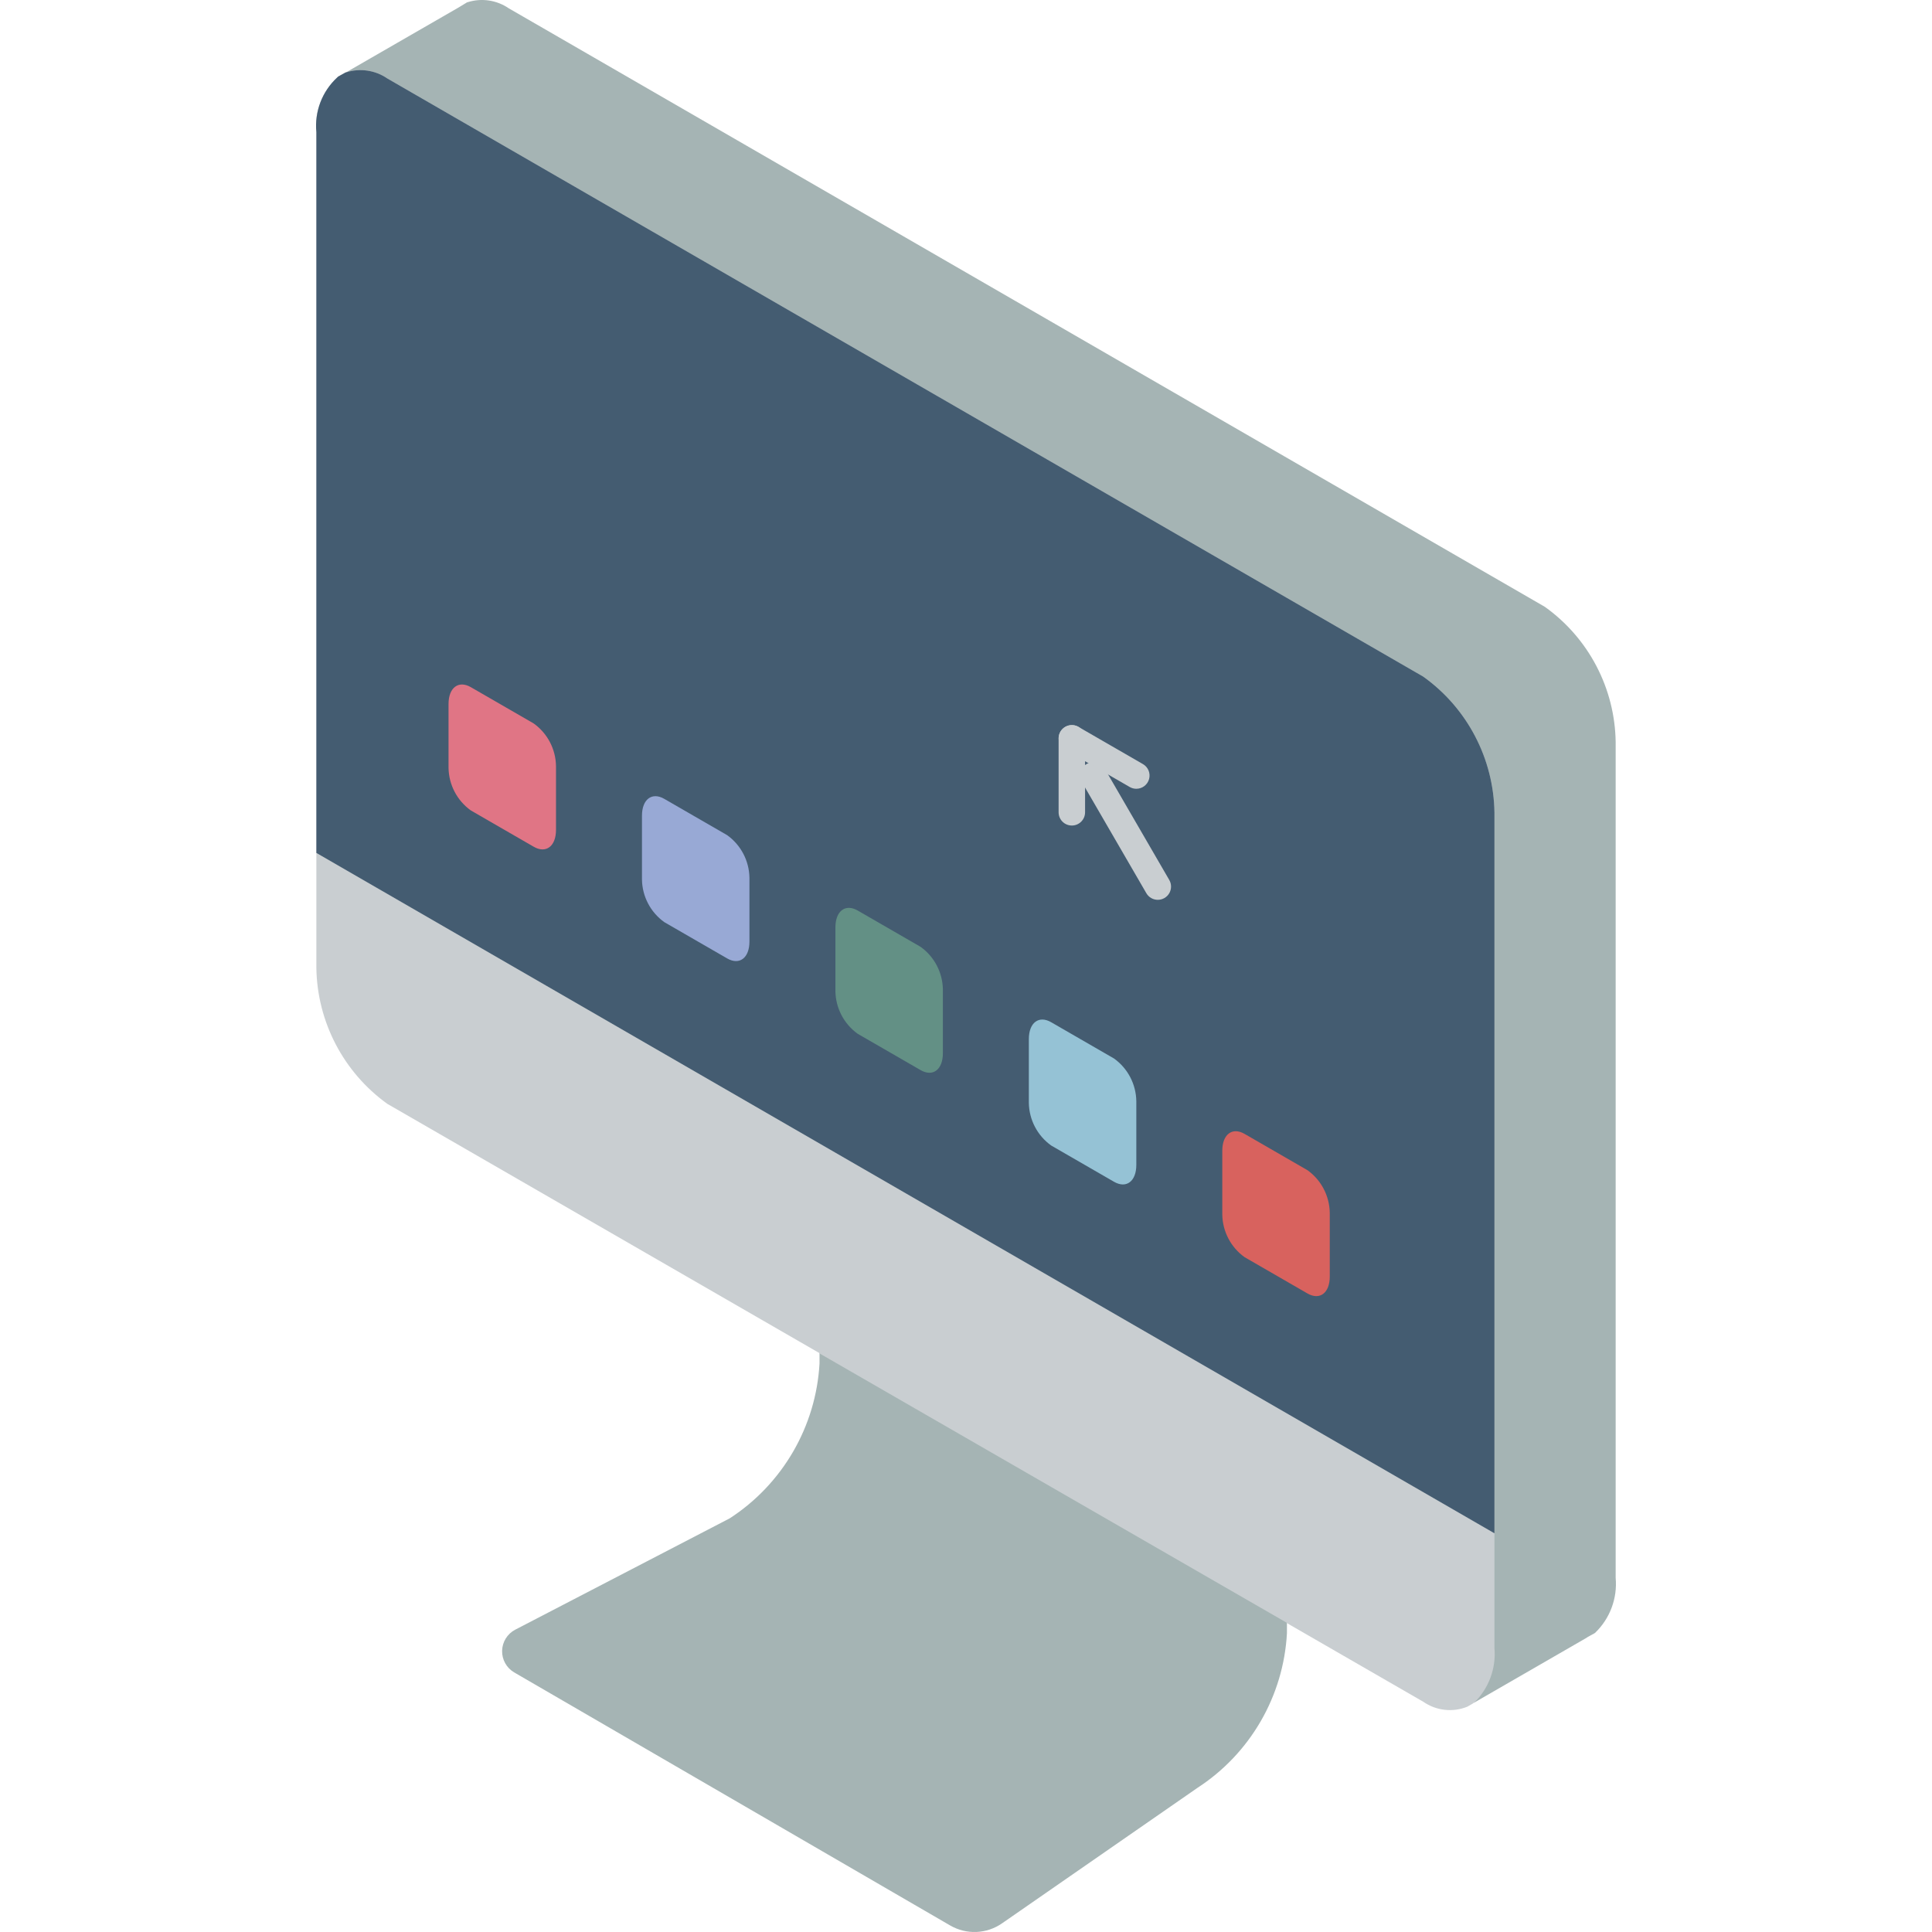 <svg version="1.1" id="Capa_1" xmlns="http://www.w3.org/2000/svg" xmlns:xlink="http://www.w3.org/1999/xlink" x="0px" y="0px" viewBox="0 0 511.963 511.963" style="enable-background:new 0 0 511.963 511.963;" xml:space="preserve">
	<g>
		<g>
			<path style="fill:#A5B4B4;" d="M91.691,19.181l29.808-17.184l1.964-1.192l0.351-0.21h0.07c3.701-1.18,7.739-0.585,10.941,1.613
			l274.516,158.58c11.631,8.29,18.613,21.628,18.797,35.91V418.12c0.489,5.442-1.524,10.81-5.471,14.589l-0.351,0.21l-1.543,0.842
			l-0.421,0.281l-29.668,17.113L91.691,19.181z" />
			<path style="fill:#A5B4B4;" d="M341.028,423.029v9.749c-0.906,16.693-9.744,31.944-23.776,41.03l-51.691,35.84
			c-4.101,2.87-9.497,3.089-13.817,0.561l-115.516-67.051c-2.018-1.193-3.232-3.385-3.174-5.729c0.058-2.344,1.38-4.472,3.454-5.564
			l56.881-29.528c14.01-9.107,22.841-24.346,23.776-41.03v-9.679L341.028,423.029z" />
		</g>
		<path style="fill:#C9CED1;" d="M396.015,215.284v221.422c0.472,5.371-1.484,10.671-5.33,14.448l-0.07,0.07h-0.07l-0.281,0.21
		l-1.473,0.842c-3.858,1.545-8.234,1.044-11.643-1.333l-36.121-20.831v-0.07l-123.862-71.399v-0.07l-114.534-66.069
		c-11.597-8.351-18.566-21.691-18.797-35.98V35.032c-0.534-5.441,1.518-10.817,5.541-14.518l0.21-0.21l1.894-1.052l0.14-0.07h0.07
		c3.7-1.184,7.74-0.588,10.941,1.613l274.516,158.51C388.789,187.626,395.79,200.977,396.015,215.284z" />
		<path style="fill:#445C71;" d="M396.015,215.284v190.983h-0.07L83.836,226.015V35.032c-0.534-5.441,1.518-10.817,5.541-14.518
		l0.21-0.21l1.894-1.052l0.14-0.07h0.07c3.7-1.184,7.74-0.588,10.941,1.613l274.516,158.51
		C388.789,187.626,395.789,200.977,396.015,215.284z" />
		<path style="fill:#98A9D5;" d="M192.682,253.97l-16.653-9.614c-3.651-2.615-5.845-6.807-5.913-11.297v-16.898
		c0-4.354,2.647-6.355,5.913-4.47l16.653,9.614c3.651,2.615,5.845,6.807,5.913,11.297V249.5
		C198.595,253.854,195.947,255.855,192.682,253.97z" />
		<path style="fill:#639085;" d="M243.942,283.565l-16.652-9.614c-3.651-2.615-5.845-6.807-5.913-11.297v-16.898
		c0-4.354,2.647-6.355,5.913-4.47l16.652,9.614c3.651,2.615,5.845,6.807,5.913,11.297v16.898
		C249.854,283.449,247.207,285.45,243.942,283.565z" />
		<path style="fill:#95C2D5;" d="M295.201,313.159l-16.653-9.614c-3.651-2.615-5.845-6.807-5.913-11.297V275.35
		c0-4.354,2.647-6.355,5.913-4.47l16.653,9.614c3.651,2.615,5.845,6.807,5.913,11.297v16.898
		C301.114,313.044,298.467,315.045,295.201,313.159z" />
		<path style="fill:#D8625E;" d="M346.461,342.754l-16.652-9.614c-3.651-2.615-5.845-6.807-5.913-11.297v-16.898
		c0-4.354,2.647-6.355,5.913-4.47l16.653,9.614c3.651,2.615,5.845,6.807,5.913,11.297v16.897
		C352.373,342.638,349.726,344.639,346.461,342.754z" />
		<path style="fill:#E07585;" d="M141.423,224.375l-16.653-9.614c-3.651-2.615-5.845-6.807-5.913-11.297v-16.898
		c0-4.354,2.647-6.355,5.913-4.47l16.653,9.614c3.651,2.615,5.845,6.807,5.913,11.297v16.898
		C147.335,224.259,144.688,226.261,141.423,224.375z" />
		<g>
			<path style="fill:#C9CED1;" d="M306.809,238.444c-1.251,0.002-2.407-0.664-3.034-1.746l-17.089-29.466
			c-0.966-1.675-0.395-3.817,1.278-4.787c1.673-0.97,3.816-0.404,4.79,1.267l17.089,29.466c0.63,1.085,0.632,2.424,0.006,3.511
			C309.223,237.775,308.063,238.445,306.809,238.444L306.809,238.444z" />
			<path style="fill:#C9CED1;" d="M284.028,218.759c-0.93,0.001-1.823-0.369-2.48-1.027s-1.027-1.55-1.027-2.48v-19.603
			c0-1.937,1.57-3.507,3.507-3.507c1.937,0,3.507,1.57,3.507,3.507v19.603c0.001,0.93-0.369,1.823-1.027,2.48
			S284.958,218.759,284.028,218.759z" />
			<path style="fill:#C9CED1;" d="M301.117,209.019c-0.616,0.001-1.221-0.163-1.753-0.473l-17.089-9.863
			c-1.667-0.973-2.234-3.11-1.268-4.78c0.966-1.671,3.1-2.247,4.775-1.288l17.089,9.863c1.373,0.794,2.042,2.411,1.631,3.943
			C304.09,207.953,302.703,209.018,301.117,209.019L301.117,209.019z" />
		</g>
	</g>
	<g>
	</g>
	<g>
	</g>
	<g>
	</g>
	<g>
	</g>
	<g>
	</g>
	<g>
	</g>
	<g>
	</g>
	<g>
	</g>
	<g>
	</g>
	<g>
	</g>
	<g>
	</g>
	<g>
	</g>
	<g>
	</g>
	<g>
	</g>
	<g>
	</g>
</svg>
